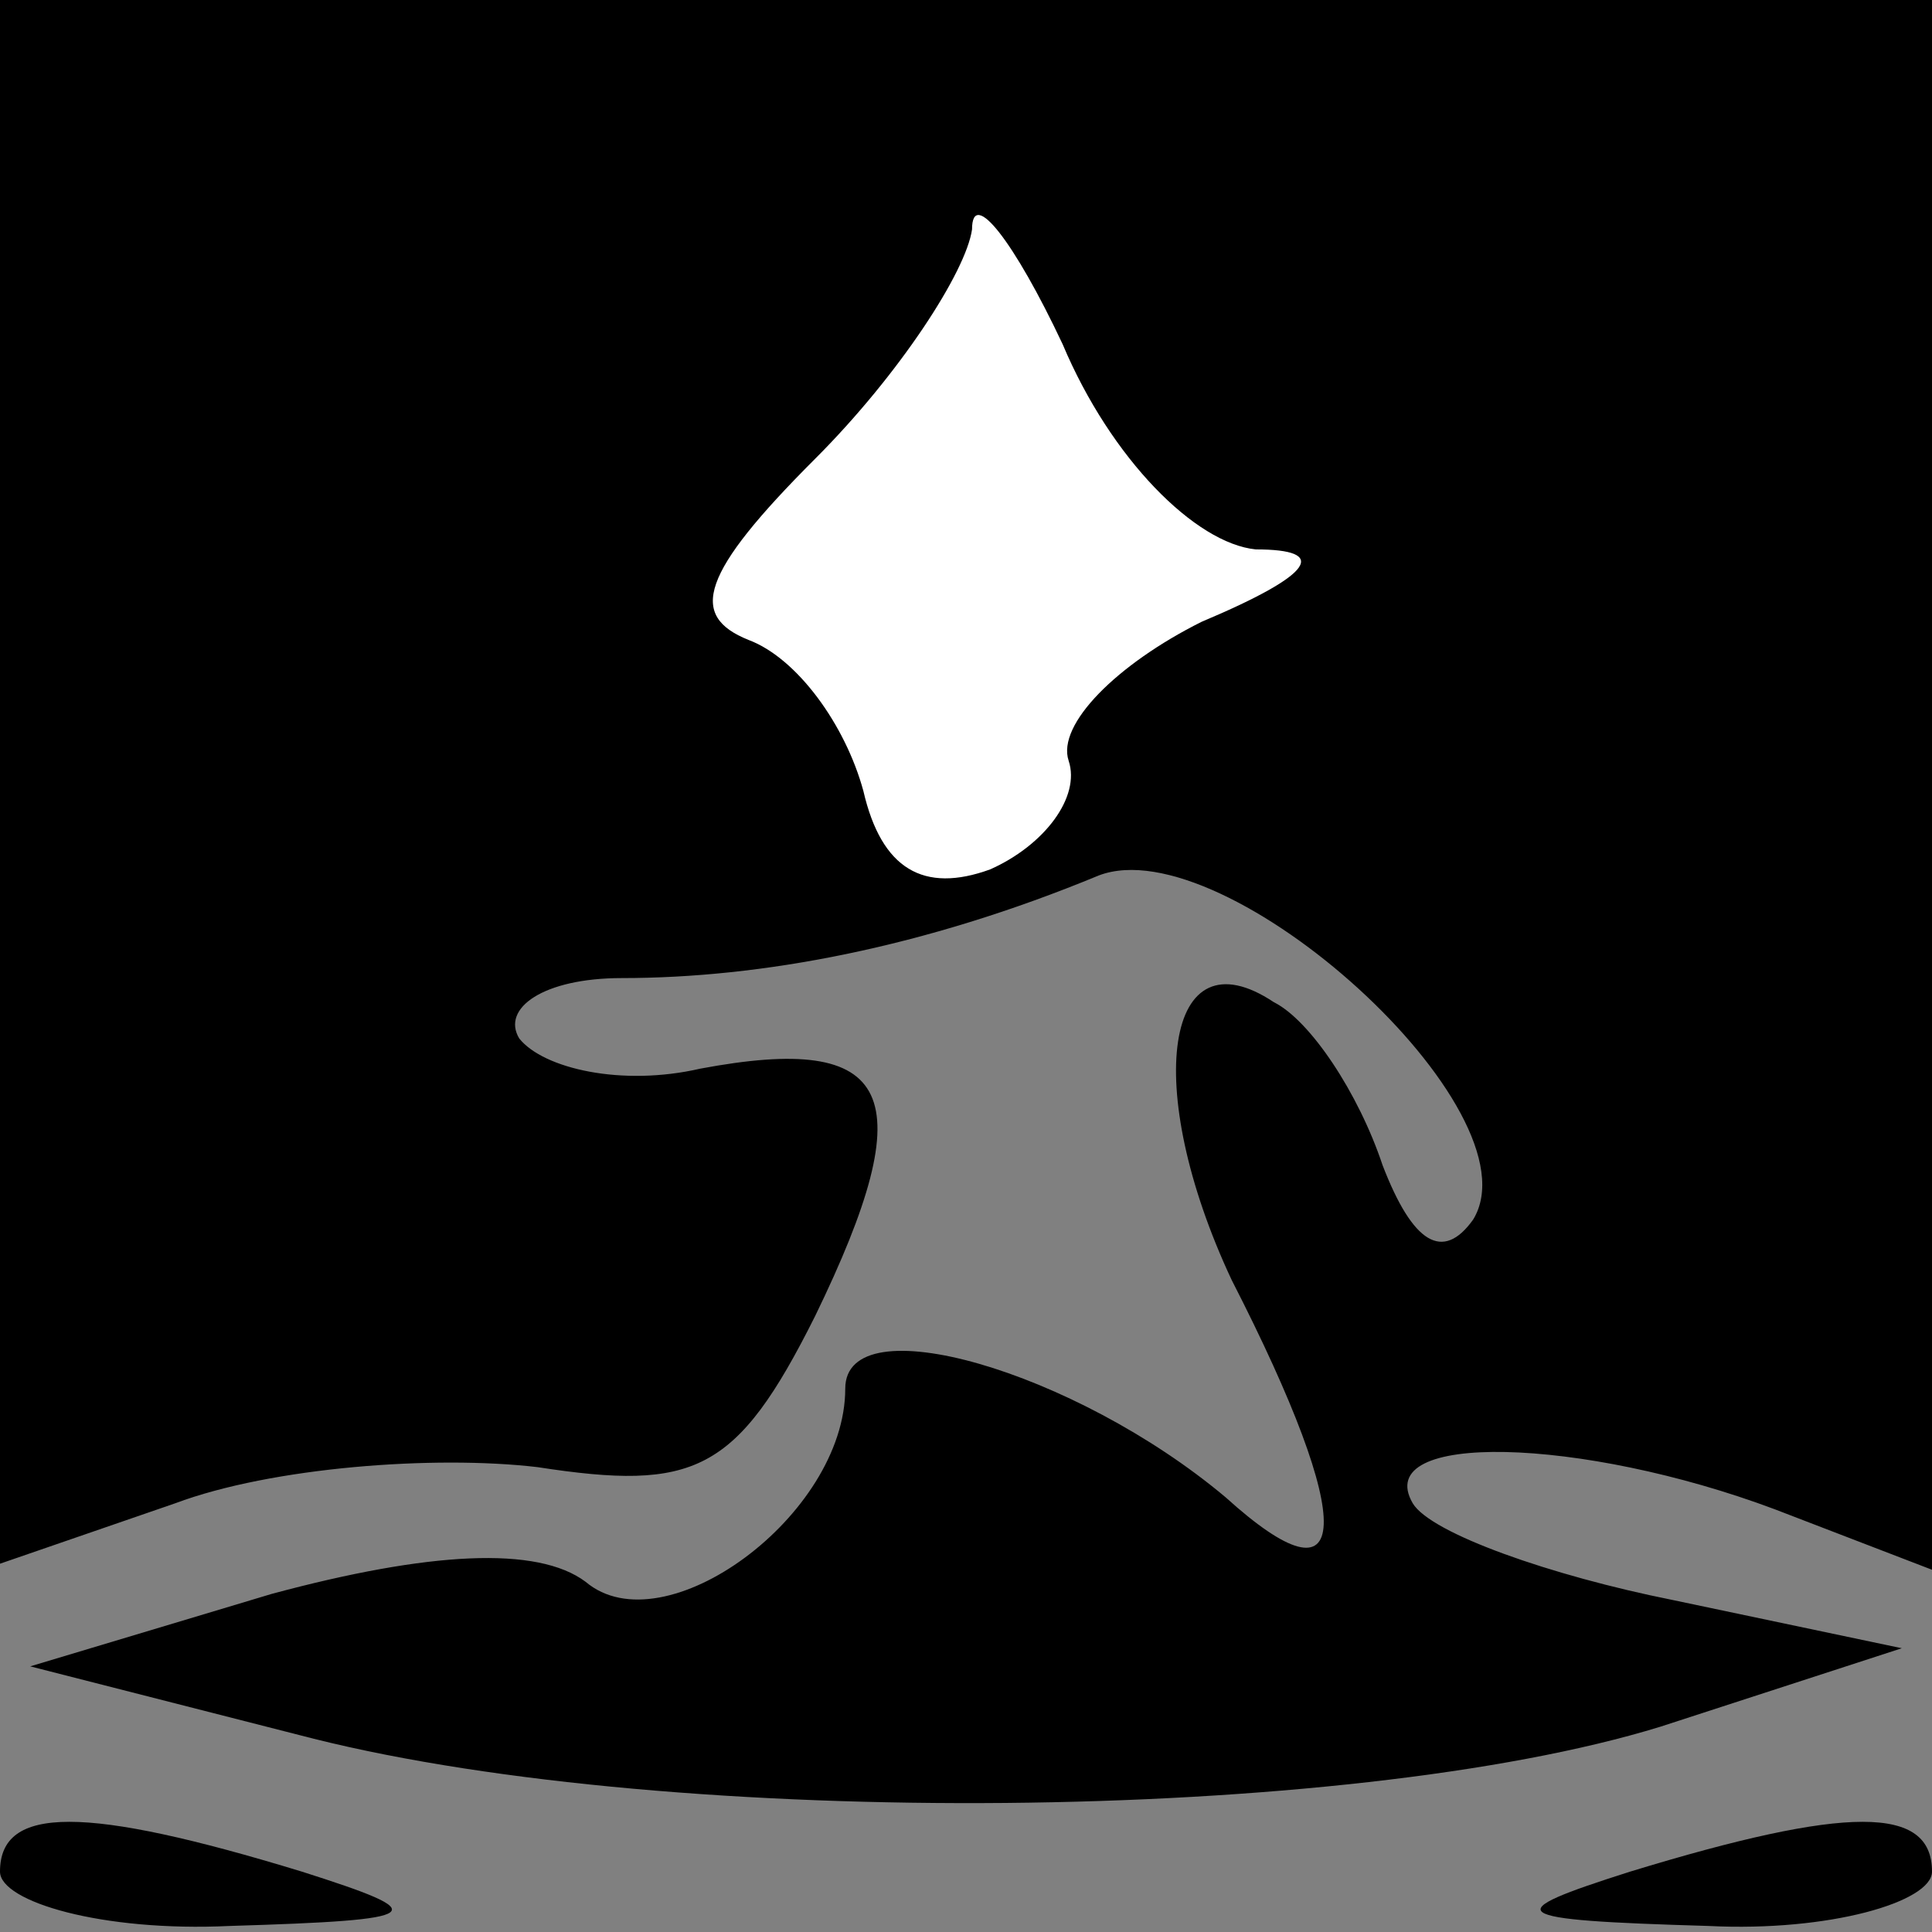 <?xml version="1.0" standalone="no"?>
<!DOCTYPE svg PUBLIC "-//W3C//DTD SVG 20010904//EN"
 "http://www.w3.org/TR/2001/REC-SVG-20010904/DTD/svg10.dtd">
<svg version="1.0" xmlns="http://www.w3.org/2000/svg"
 width="32pt" height="32pt" viewBox="0 0 32 32"
 preserveAspectRatio="xMidYMid meet">
<rect x="0" y="0" width="32" height="32" fill="#808080" stroke="none"/>
<g transform="translate(0,32) scale(0.1,-0.1)"
fill="#000000" stroke="none">
<path fill="#000000" stroke="none" d="M0 191 l0 -130 29 10 c16 6 43 8 60 6
26 -4 33 -1 46 25 18 37 13 47 -19 41 -13 -3 -26 0 -30 5 -3 5 4 10 17 10 23
0 50 5 79 17 21 8 73 -39 62 -57 -5 -7 -10 -4 -15 9 -4 12 -12 24 -18 27 -18
12 -22 -14 -7 -46 21 -41 20 -55 -1 -36 -25 21 -63 32 -63 18 0 -21 -30 -43
-43 -32 -8 6 -26 5 -52 -2 l-40 -12 47 -12 c60 -15 171 -14 223 2 l40 13 -38
8 c-20 4 -40 11 -43 16 -7 12 28 11 60 -1 l26 -10 0 130 0 130 -160 0 -160 0
0 -129z"/>
<path fill="#ffffff" stroke="none" d="M208 229 c12 0 10 -4 -9 -12 -14 -7
-24 -17 -22 -23 2 -6 -4 -14 -13 -18 -11 -4 -18 0 -21 13 -3 11 -11 22 -19 25
-10 4 -8 11 11 30 14 14 25 31 26 38 0 7 7 -2 15 -19 8 -19 22 -33 32 -34z"/>
<path fill="#000000" stroke="none" d="M0 10 c0 -5 17 -10 38 -9 33 1 34 2 12
9 -36 11 -50 11 -50 0z"/>
<path fill="#000000" stroke="none" d="M270 10 c-22 -7 -21 -8 13 -9 20 -1 37
4 37 9 0 11 -14 11 -50 0z"/>
</g>
</svg>
